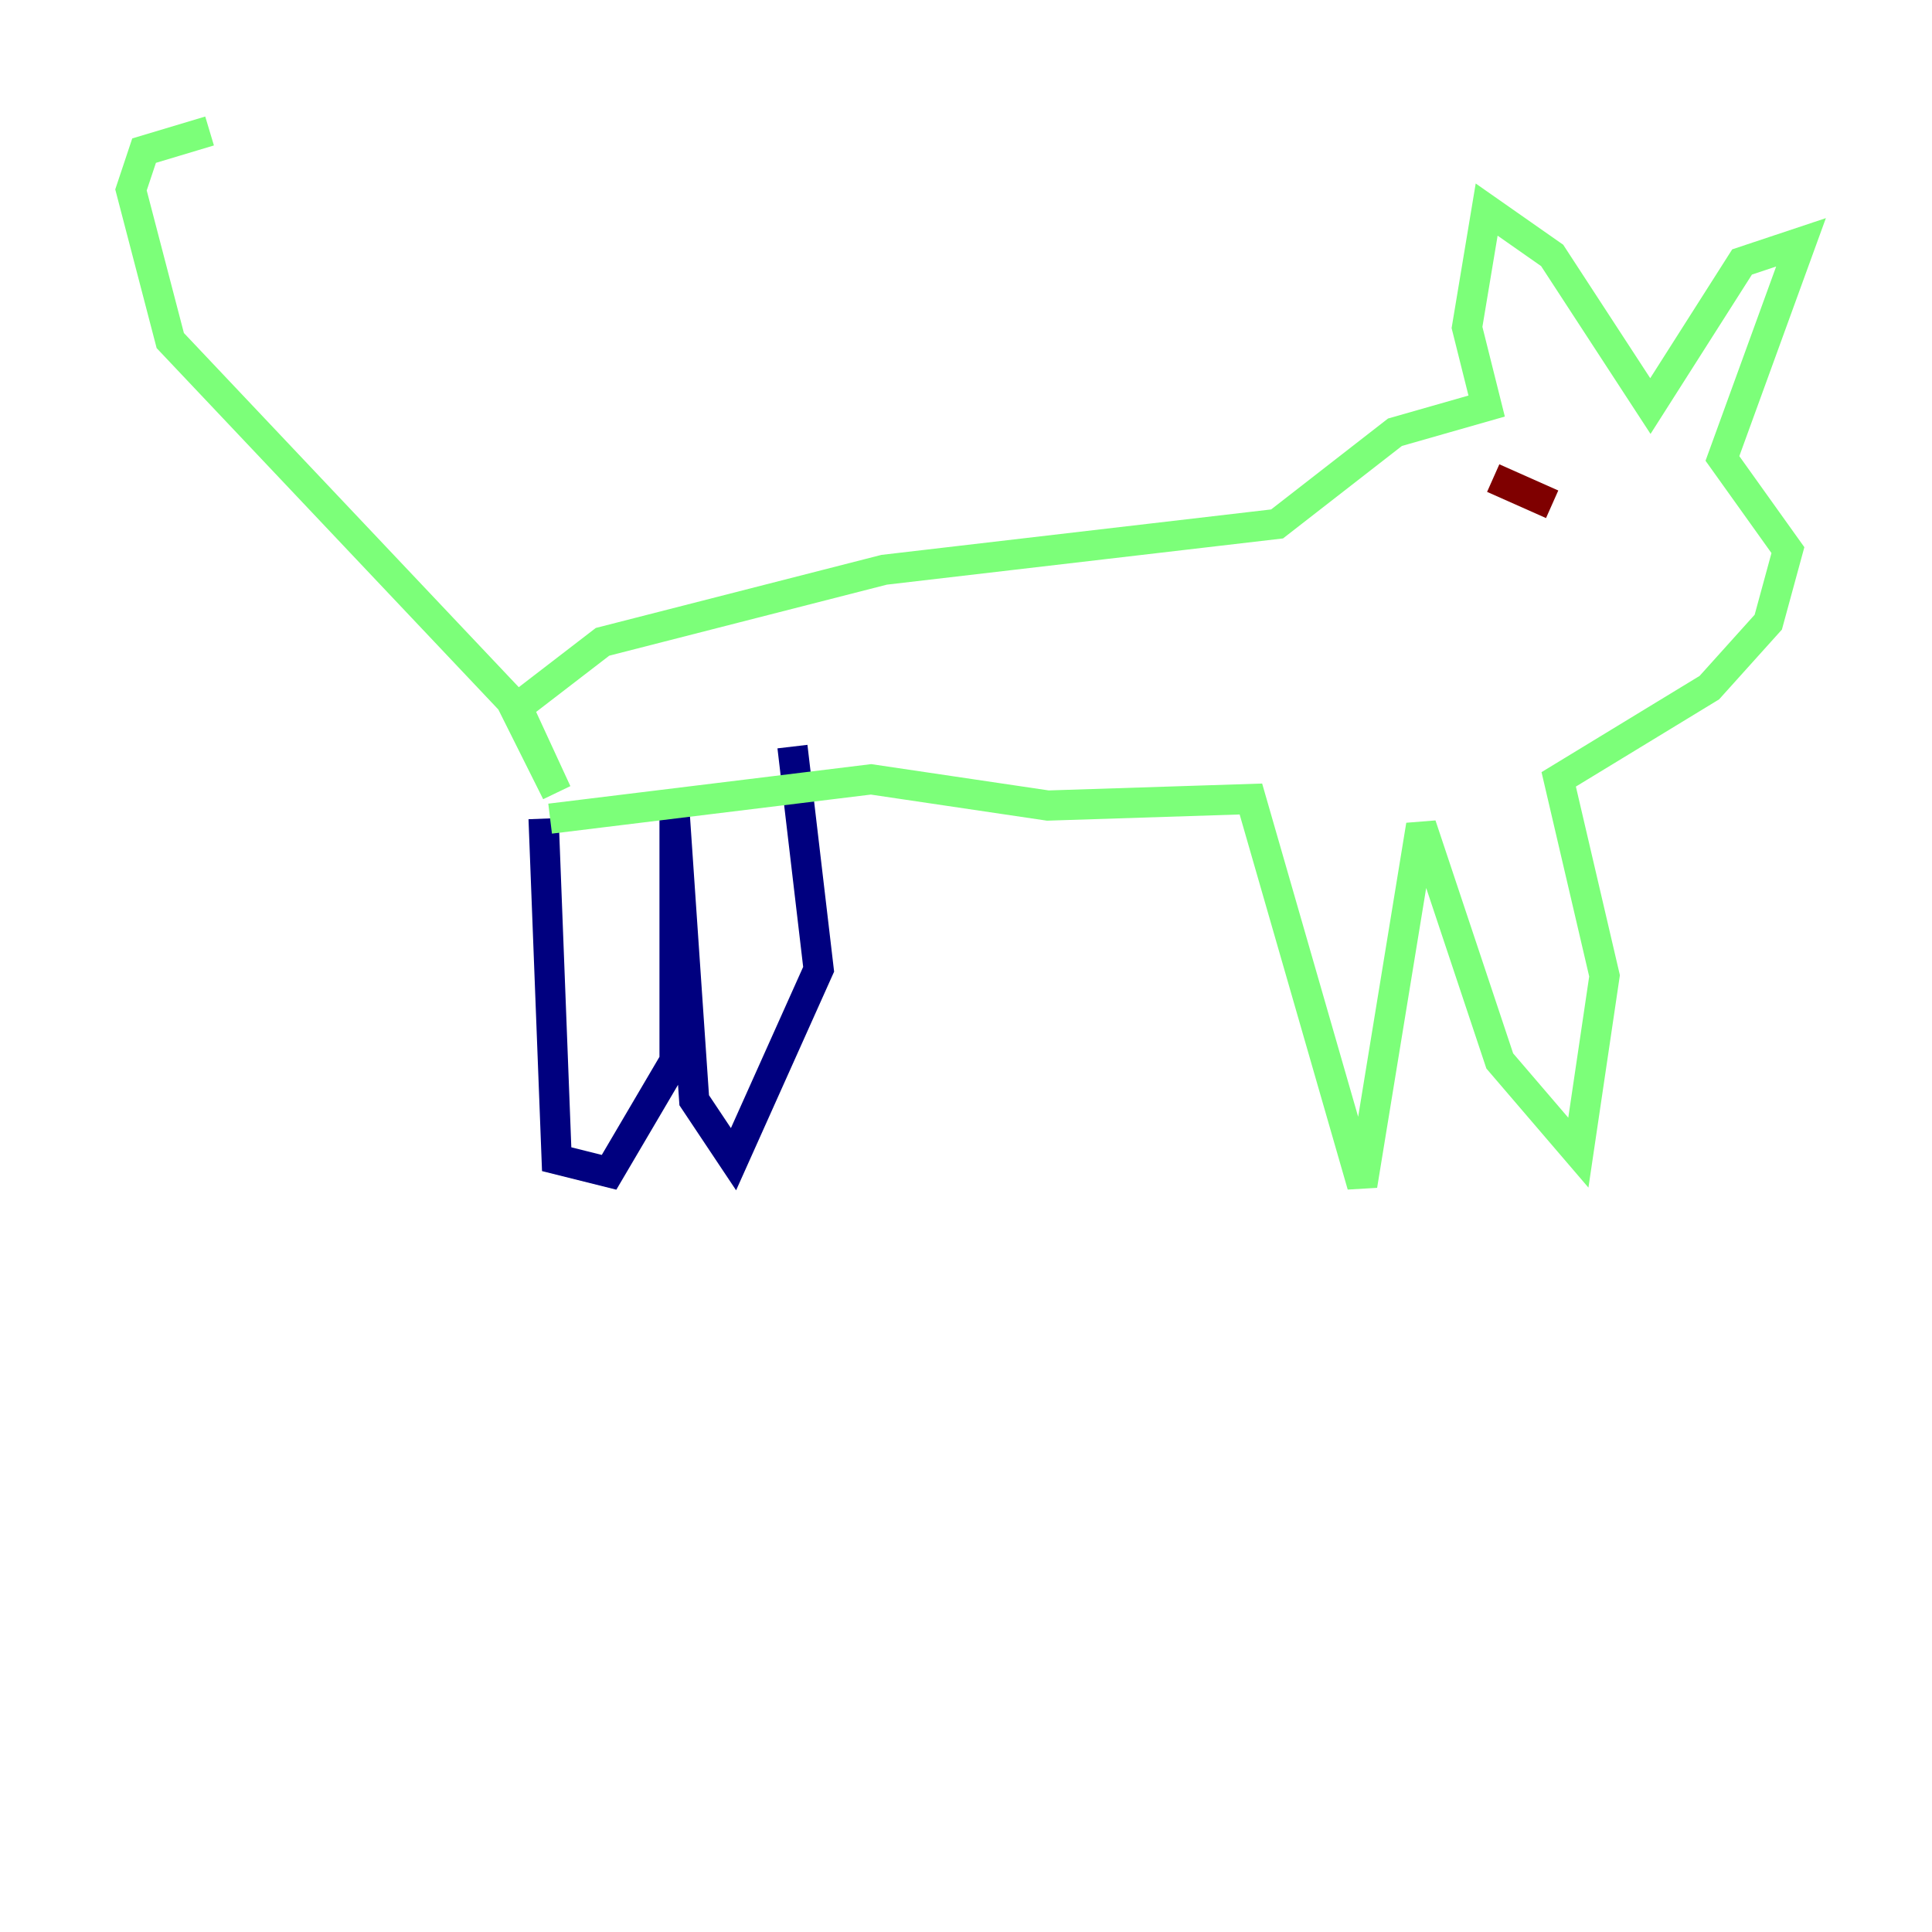 <?xml version="1.0" encoding="utf-8" ?>
<svg baseProfile="tiny" height="128" version="1.2" viewBox="0,0,128,128" width="128" xmlns="http://www.w3.org/2000/svg" xmlns:ev="http://www.w3.org/2001/xml-events" xmlns:xlink="http://www.w3.org/1999/xlink"><defs /><polyline fill="none" points="36.014,54.237 36.881,76.8 40.352,77.668 44.691,70.291 44.691,53.803 45.993,72.895 48.597,76.8 54.237,64.217 52.502,49.464" stroke="#00007f" stroke-width="2" /><polyline fill="none" points="36.447,54.237 57.709,51.634 69.424,53.37 82.875,52.936 90.251,78.536 94.156,54.671 99.363,70.291 104.57,76.366 106.305,64.651 103.268,51.634 113.248,45.559 117.153,41.22 118.454,36.447 114.115,30.373 119.322,16.054 115.417,17.356 109.342,26.902 102.834,16.922 98.495,13.885 97.193,21.695 98.495,26.902 92.42,28.637 84.61,34.712 58.576,37.749 39.919,42.522 34.278,46.861 36.881,52.502 33.844,46.427 11.281,22.563 8.678,12.583 9.546,9.98 13.885,8.678" stroke="#7cff79" stroke-width="2" /><polyline fill="none" points="98.929,31.675 102.834,33.41" stroke="#7f0000" stroke-width="2" /></svg>